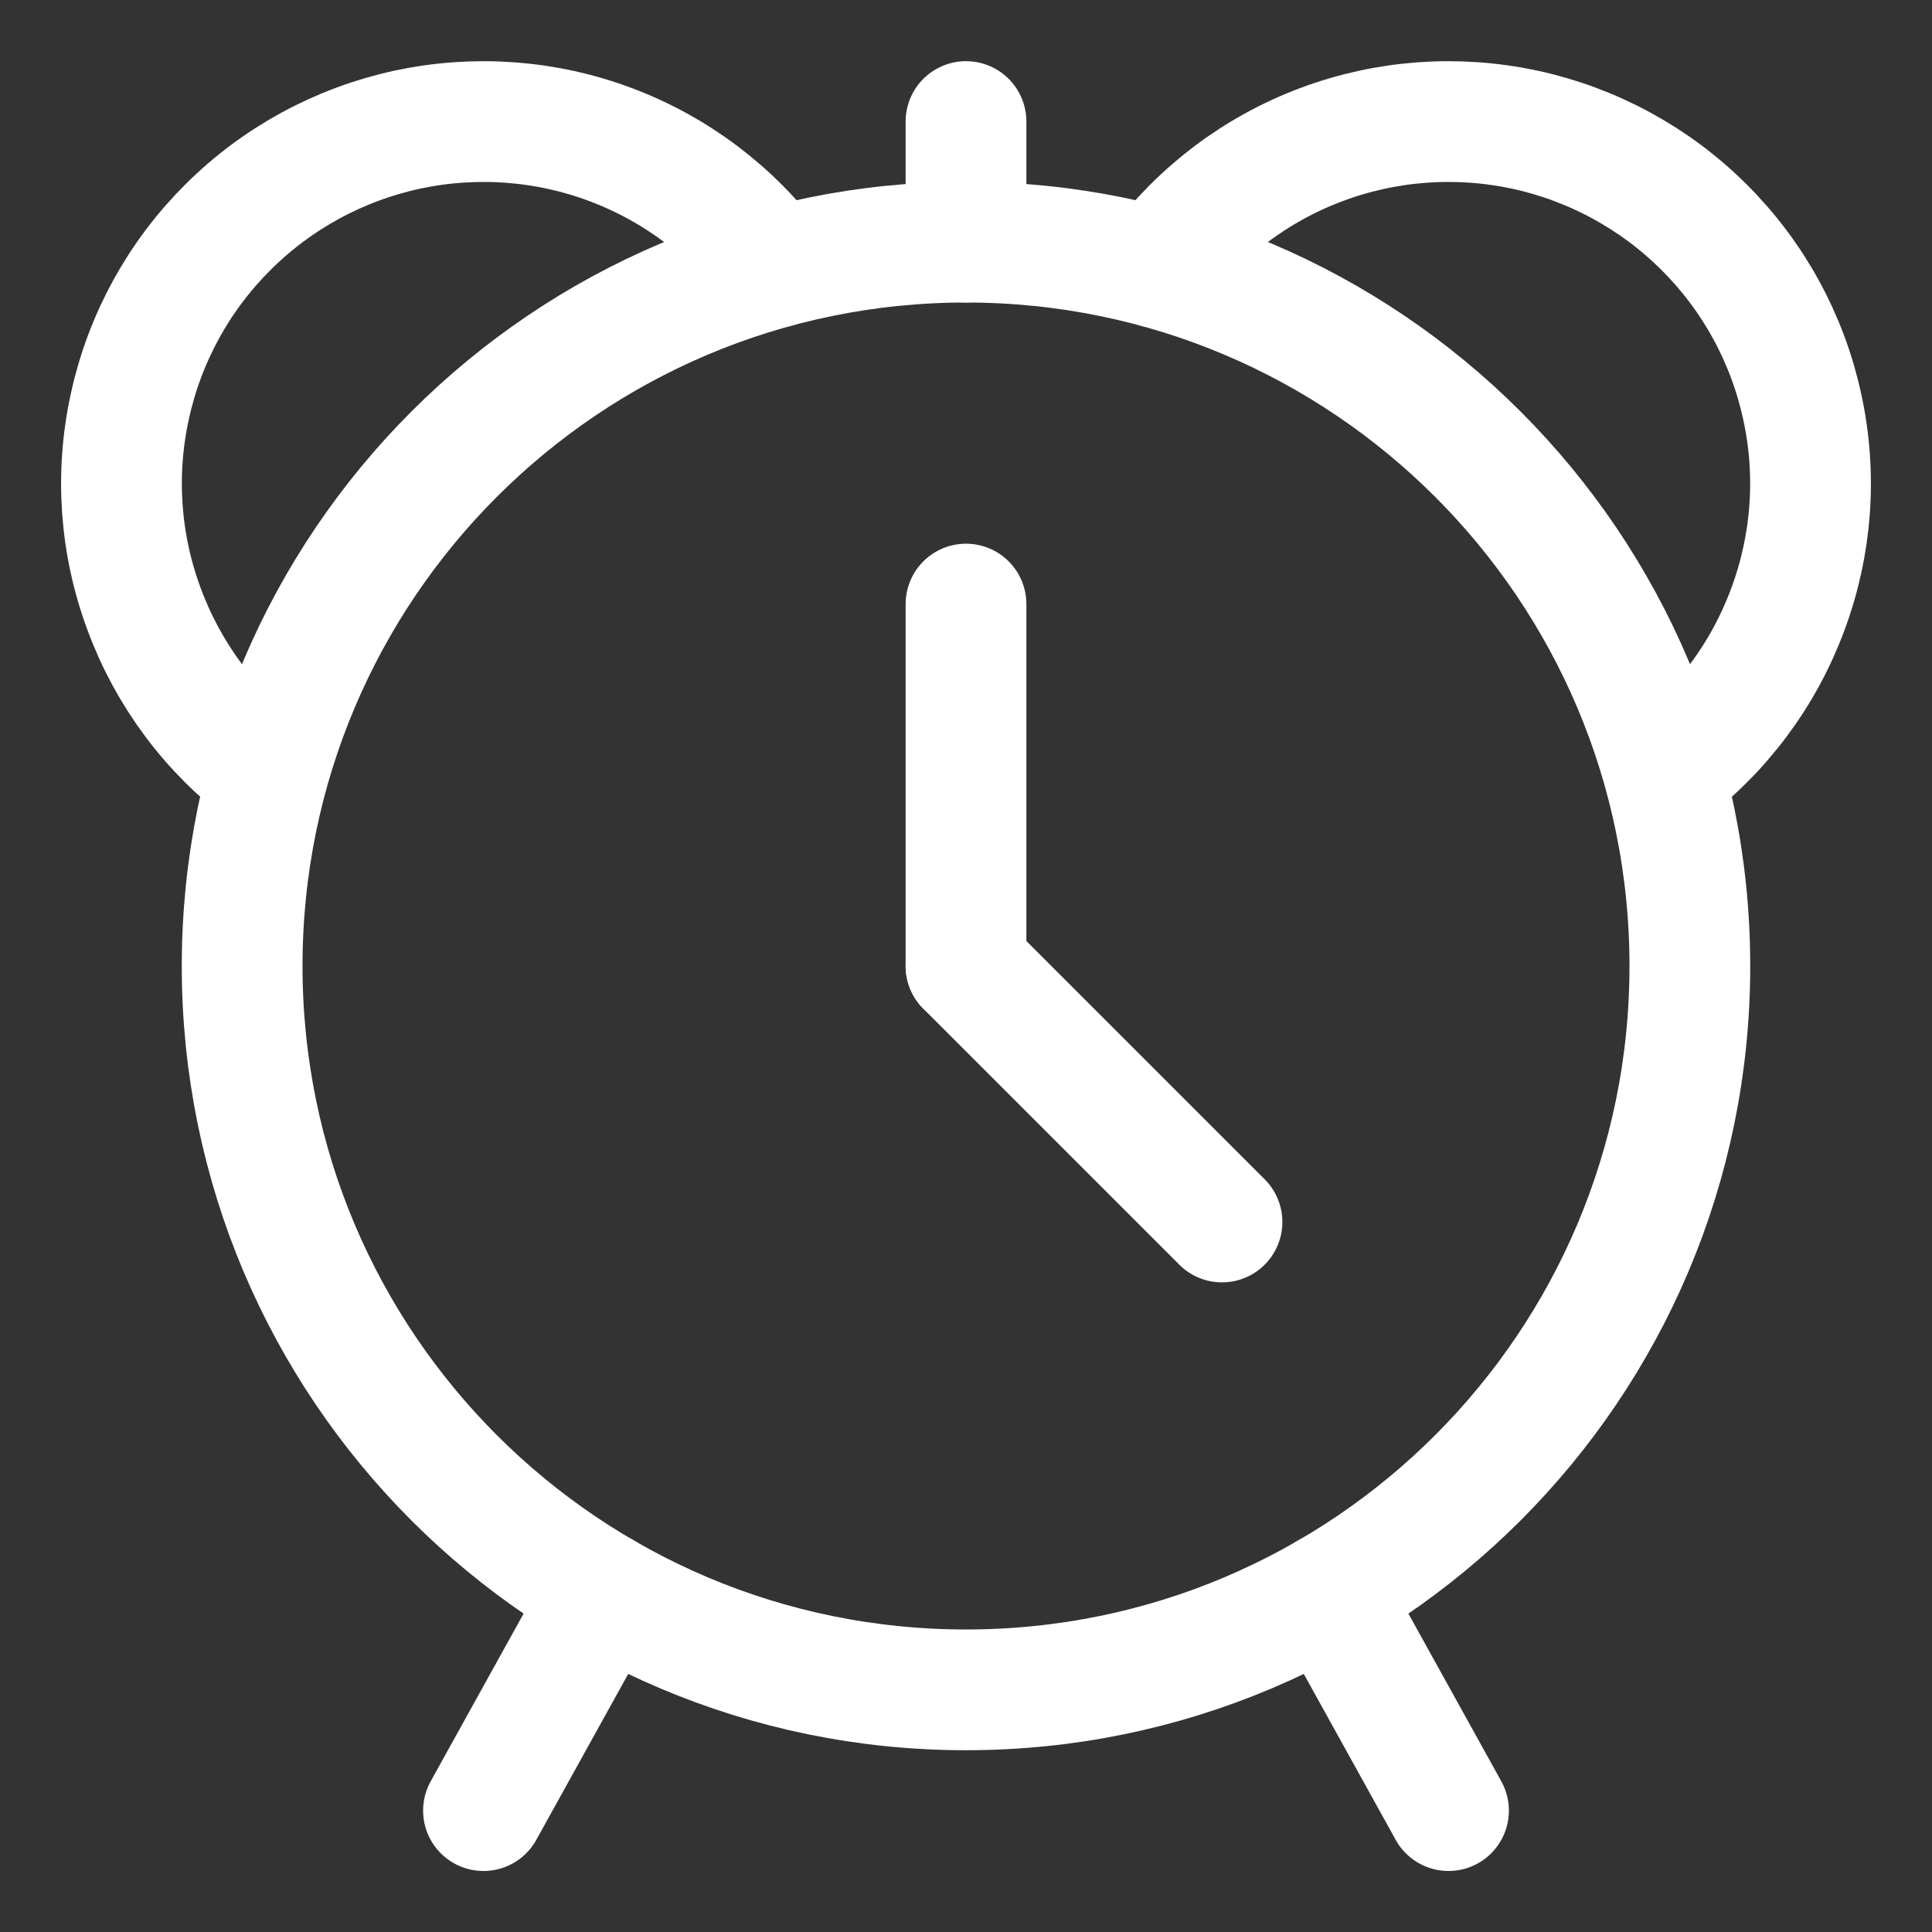 <svg width="12" height="12" viewBox="0 0 12 12" fill="none" xmlns="http://www.w3.org/2000/svg">
<rect x="0" y="0" width="12" height="12" fill="#333333" stroke="none"/>
<g id="gala:clock" clip-path="url(#clip0_96_20)">
<g id="galaClock0">
<path id="galaClock1" d="M3.752 9.894L3.003 11.246" stroke="white" stroke-width="0.75" stroke-linecap="round" stroke-linejoin="round"/>
<path id="galaClock2" d="M8.248 9.894L8.997 11.246" stroke="white" stroke-width="0.75" stroke-linecap="round" stroke-linejoin="round"/>
<path id="galaClock3" d="M6 10.496C8.483 10.496 10.496 8.483 10.496 6C10.496 3.517 8.483 1.504 6 1.504C3.517 1.504 1.504 3.517 1.504 6C1.504 8.483 3.517 10.496 6 10.496Z" stroke="white" stroke-width="0.75" stroke-linecap="round" stroke-linejoin="round"/>
<path id="galaClock4" d="M1.654 4.802C1.309 4.543 1.046 4.191 0.896 3.786C0.745 3.382 0.714 2.943 0.807 2.522C0.899 2.1 1.111 1.714 1.417 1.41C1.722 1.106 2.109 0.896 2.531 0.805C2.953 0.715 3.392 0.747 3.795 0.899C4.199 1.051 4.55 1.316 4.807 1.663" stroke="white" stroke-width="0.75" stroke-linecap="round" stroke-linejoin="round"/>
<path id="galaClock5" d="M6 1.504L6 0.755" stroke="white" stroke-width="0.75" stroke-linecap="round" stroke-linejoin="round"/>
<path id="galaClock6" d="M6 3.752V6" stroke="white" stroke-width="0.75" stroke-linecap="round" stroke-linejoin="round"/>
<path id="galaClock7" d="M6 6L7.59 7.59" stroke="white" stroke-width="0.75" stroke-linecap="round" stroke-linejoin="round"/>
<path id="galaClock8" d="M10.346 4.802C10.691 4.543 10.954 4.191 11.104 3.786C11.255 3.382 11.286 2.943 11.193 2.522C11.101 2.1 10.889 1.714 10.583 1.41C10.278 1.106 9.891 0.896 9.469 0.805C9.047 0.715 8.609 0.747 8.205 0.899C7.801 1.051 7.45 1.316 7.193 1.663" stroke="white" stroke-width="0.75" stroke-linecap="round" stroke-linejoin="round"/>
</g>
</g>
<defs>
<clipPath id="clip0_96_20">
<rect width="12" height="12" fill="white"/>
</clipPath>
</defs>
</svg>
